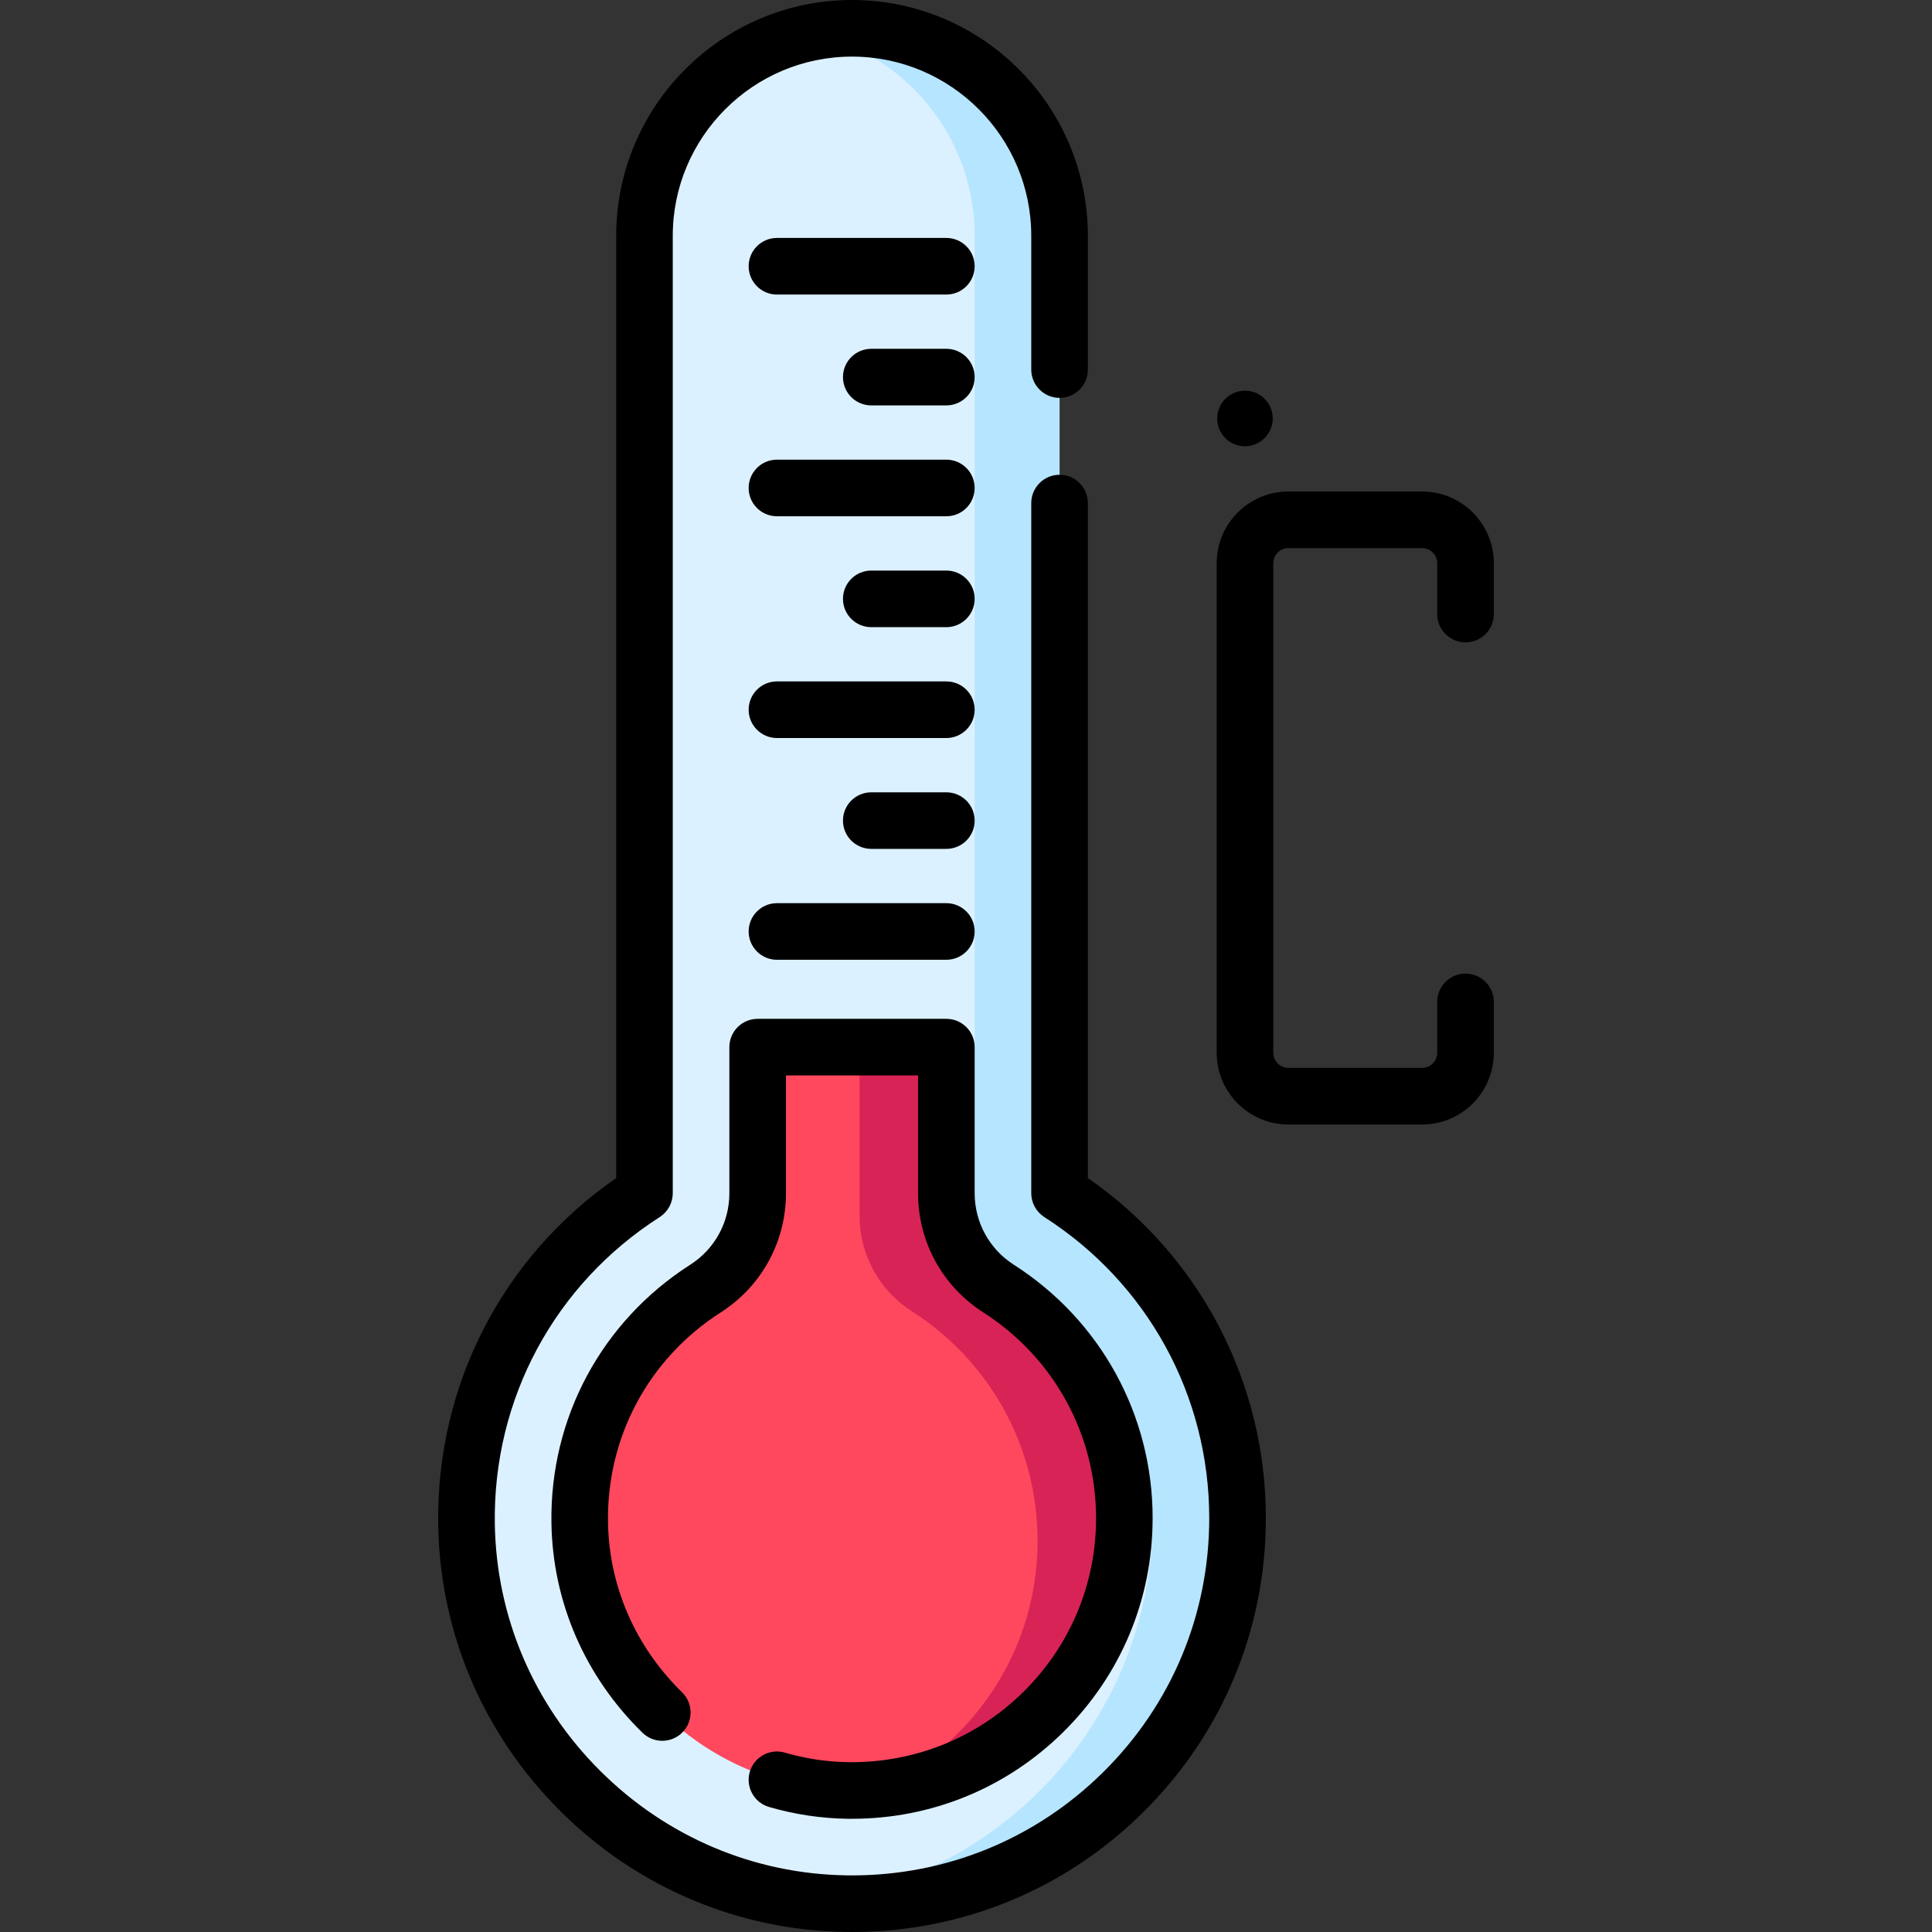 <svg width="50" height="50" viewBox="0 0 50 50" fill="none" xmlns="http://www.w3.org/2000/svg">
<rect x="0" y="0" width="50" height="50" fill="#333333" stroke="none"/>
<g clip-path="url(#clip0_2182_1800)">
<path d="M27.421 30.88V6.104C27.421 3.137 25.016 0.732 22.05 0.732C19.084 0.732 16.679 3.137 16.679 6.104V30.88C13.867 32.68 12.017 35.851 12.074 39.451C12.158 44.817 16.541 49.192 21.907 49.267C27.483 49.345 32.028 44.848 32.028 39.29C32.028 35.757 30.191 32.653 27.421 30.88Z" fill="#DCF1FF"/>
<path d="M32.028 39.29C32.028 44.848 27.484 49.345 21.908 49.267C21.585 49.262 21.267 49.242 20.953 49.207C25.946 48.661 29.83 44.429 29.83 39.29L27.416 37.512C26.038 36.496 25.224 34.886 25.224 33.173V6.104C25.224 3.513 23.391 1.352 20.951 0.845C21.306 0.771 21.674 0.732 22.05 0.732C25.017 0.732 27.421 3.137 27.421 6.104V30.88C30.192 32.653 32.028 35.757 32.028 39.29Z" fill="#B6E5FF"/>
<path d="M25.842 33.348C25 32.809 24.491 31.879 24.491 30.88V27.099H19.608V30.88C19.608 31.879 19.1 32.809 18.258 33.348C16.181 34.677 14.964 36.941 15.003 39.404C15.062 43.175 18.178 46.284 21.948 46.337C22.198 46.34 22.446 46.331 22.691 46.309C24.315 46.163 25.822 45.469 26.998 44.309C28.352 42.974 29.098 41.191 29.098 39.29C29.098 36.874 27.881 34.652 25.842 33.348Z" fill="#FF485E"/>
<path d="M25.842 33.348C25 32.809 24.491 31.879 24.491 30.88V27.099H22.245V31.466C22.245 32.465 22.754 33.395 23.596 33.934C25.635 35.238 26.852 37.46 26.852 39.876C26.852 41.777 26.106 43.559 24.752 44.895C24.144 45.494 23.447 45.97 22.691 46.309C24.315 46.163 25.822 45.469 26.998 44.309C28.352 42.974 29.098 41.191 29.098 39.29C29.098 36.874 27.881 34.652 25.842 33.348Z" fill="#D82356"/>
<path d="M28.154 30.488V13.02C28.154 12.615 27.826 12.287 27.421 12.287C27.017 12.287 26.689 12.615 26.689 13.02V30.88C26.689 31.13 26.816 31.362 27.026 31.497C29.699 33.208 31.295 36.121 31.295 39.29C31.295 41.784 30.317 44.122 28.541 45.873C26.797 47.593 24.497 48.535 22.051 48.535C22.006 48.535 21.962 48.535 21.917 48.534C19.513 48.501 17.244 47.538 15.527 45.824C13.81 44.111 12.844 41.843 12.806 39.439C12.755 36.209 14.351 33.24 17.074 31.497C17.284 31.362 17.411 31.13 17.411 30.88V6.104C17.411 3.546 19.492 1.465 22.05 1.465C24.608 1.465 26.689 3.546 26.689 6.104V9.564C26.689 9.969 27.017 10.297 27.421 10.297C27.826 10.297 28.154 9.969 28.154 9.564V6.104C28.154 2.738 25.416 0 22.05 0C18.685 0 15.947 2.738 15.947 6.104V30.488C12.999 32.531 11.285 35.856 11.341 39.462C11.385 42.249 12.504 44.877 14.492 46.861C16.48 48.846 19.11 49.96 21.897 49.999C21.949 50 22 50 22.051 50C24.885 50 27.55 48.908 29.57 46.916C31.627 44.887 32.76 42.179 32.76 39.29C32.76 35.754 31.046 32.494 28.154 30.488Z" fill="black"/>
<path d="M21.958 45.605C21.401 45.597 20.847 45.514 20.312 45.358C19.924 45.244 19.517 45.467 19.404 45.856C19.291 46.244 19.514 46.651 19.902 46.764C20.563 46.957 21.248 47.06 21.938 47.07C21.974 47.07 22.01 47.07 22.046 47.07C24.108 47.07 26.045 46.277 27.513 44.83C29.007 43.356 29.83 41.389 29.83 39.29C29.83 36.623 28.487 34.171 26.237 32.731C25.603 32.325 25.224 31.633 25.224 30.88V27.099C25.224 26.695 24.896 26.367 24.491 26.367H19.609C19.204 26.367 18.876 26.695 18.876 27.099V30.88C18.876 31.633 18.498 32.325 17.863 32.731C15.571 34.198 14.228 36.697 14.271 39.416C14.303 41.463 15.14 43.391 16.628 44.844C16.917 45.126 17.381 45.121 17.664 44.831C17.946 44.542 17.941 44.078 17.651 43.796C16.442 42.614 15.761 41.051 15.735 39.393C15.701 37.185 16.791 35.156 18.653 33.965C19.71 33.288 20.341 32.135 20.341 30.88V27.832H23.759V30.88C23.759 32.135 24.39 33.288 25.447 33.965C27.275 35.134 28.366 37.125 28.366 39.29C28.366 40.993 27.697 42.591 26.484 43.787C25.272 44.982 23.667 45.624 21.958 45.605Z" fill="black"/>
<path d="M24.491 6.158H20.107C19.703 6.158 19.375 6.486 19.375 6.89C19.375 7.295 19.703 7.623 20.107 7.623H24.491C24.896 7.623 25.224 7.295 25.224 6.89C25.224 6.486 24.896 6.158 24.491 6.158Z" fill="black"/>
<path d="M24.491 9.027H22.549C22.144 9.027 21.816 9.355 21.816 9.76C21.816 10.164 22.144 10.492 22.549 10.492H24.491C24.896 10.492 25.224 10.164 25.224 9.76C25.224 9.355 24.896 9.027 24.491 9.027Z" fill="black"/>
<path d="M20.107 13.361H24.491C24.896 13.361 25.224 13.034 25.224 12.629C25.224 12.224 24.896 11.896 24.491 11.896H20.107C19.703 11.896 19.375 12.224 19.375 12.629C19.375 13.034 19.703 13.361 20.107 13.361Z" fill="black"/>
<path d="M24.491 14.766H22.549C22.144 14.766 21.816 15.094 21.816 15.498C21.816 15.903 22.144 16.231 22.549 16.231H24.491C24.896 16.231 25.224 15.903 25.224 15.498C25.224 15.094 24.896 14.766 24.491 14.766Z" fill="black"/>
<path d="M20.107 19.1H24.491C24.896 19.1 25.224 18.772 25.224 18.368C25.224 17.963 24.896 17.635 24.491 17.635H20.107C19.703 17.635 19.375 17.963 19.375 18.368C19.375 18.772 19.703 19.1 20.107 19.1Z" fill="black"/>
<path d="M24.491 20.505H22.549C22.144 20.505 21.816 20.832 21.816 21.237C21.816 21.642 22.144 21.969 22.549 21.969H24.491C24.896 21.969 25.224 21.642 25.224 21.237C25.224 20.832 24.896 20.505 24.491 20.505Z" fill="black"/>
<path d="M20.107 24.839H24.491C24.896 24.839 25.224 24.511 25.224 24.106C25.224 23.702 24.896 23.374 24.491 23.374H20.107C19.703 23.374 19.375 23.702 19.375 24.106C19.375 24.511 19.703 24.839 20.107 24.839Z" fill="black"/>
<path d="M37.928 16.624C38.332 16.624 38.66 16.296 38.66 15.892V14.575C38.66 13.552 37.828 12.72 36.805 12.72H33.343C32.32 12.72 31.488 13.552 31.488 14.575V27.246C31.488 28.269 32.32 29.102 33.343 29.102H36.805C37.828 29.102 38.66 28.269 38.66 27.246V25.93C38.66 25.525 38.332 25.197 37.928 25.197C37.523 25.197 37.195 25.525 37.195 25.93V27.246C37.195 27.462 37.02 27.637 36.805 27.637H33.343C33.128 27.637 32.953 27.462 32.953 27.246V14.575C32.953 14.36 33.128 14.185 33.343 14.185H36.805C37.02 14.185 37.195 14.36 37.195 14.575V15.892C37.195 16.296 37.523 16.624 37.928 16.624Z" fill="black"/>
<path d="M32.22 11.549C32.617 11.549 32.938 11.227 32.938 10.83C32.938 10.433 32.617 10.111 32.22 10.111C31.823 10.111 31.501 10.433 31.501 10.83C31.501 11.227 31.823 11.549 32.22 11.549Z" fill="black"/>
</g>
<defs>
<clipPath id="clip0_2182_1800">
<rect width="50" height="50" fill="white"/>
</clipPath>
</defs>
</svg>
